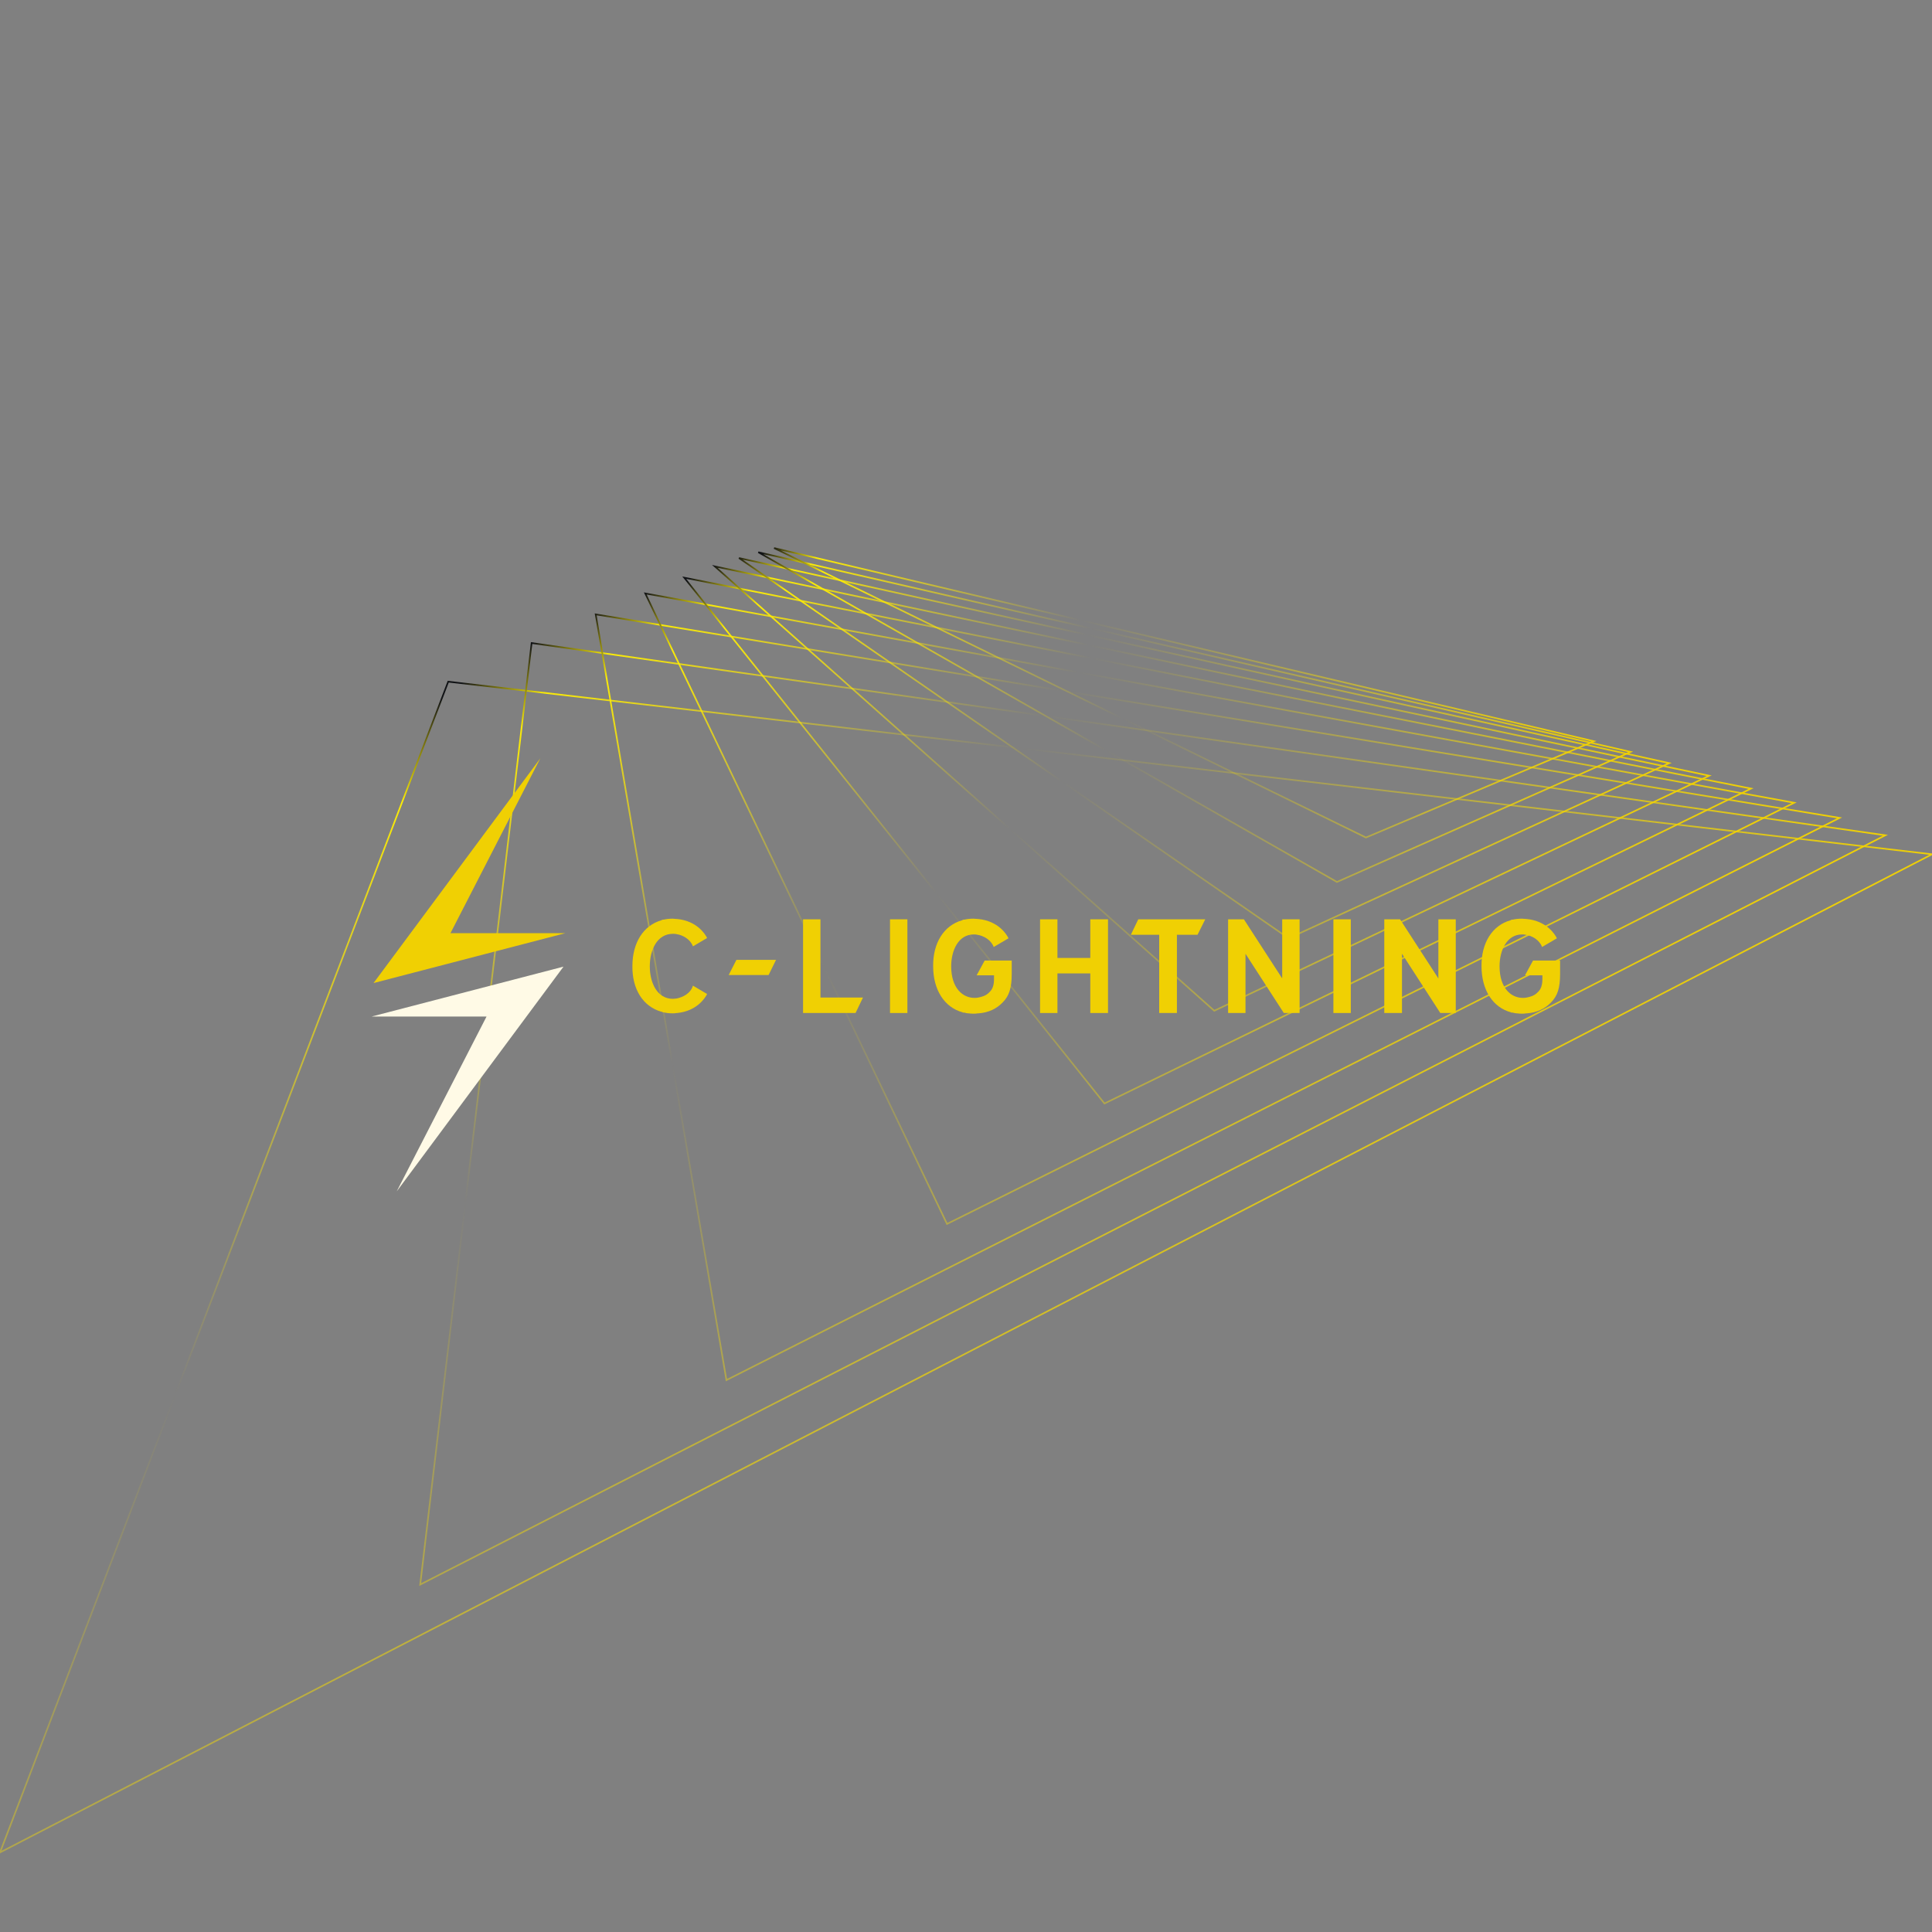 <?xml version="1.0" encoding="utf-8"?>
<!-- Generator: Adobe Illustrator 25.3.1, SVG Export Plug-In . SVG Version: 6.00 Build 0)  -->
<svg version="1.1" id="Layer_1" xmlns="http://www.w3.org/2000/svg" xmlns:xlink="http://www.w3.org/1999/xlink" x="0px" y="0px"
	 viewBox="0 0 600 600" style="enable-background:new 0 0 600 600;" xml:space="preserve">
<rect x="0" y="0" width="600" height="600" fill="#808080" stroke="none"/>
<style type="text/css">
	.st0{fill:none;stroke:url(#SVGID_1_);stroke-width:0.5;}
	.st1{fill:none;stroke:url(#SVGID_2_);stroke-width:0.5;}
	.st2{fill:none;stroke:url(#SVGID_3_);stroke-width:0.5;}
	.st3{fill:none;stroke:url(#SVGID_4_);stroke-width:0.5;}
	.st4{fill:none;stroke:url(#SVGID_5_);stroke-width:0.5;}
	.st5{fill:none;stroke:url(#SVGID_6_);stroke-width:0.5;}
	.st6{fill:none;stroke:url(#SVGID_7_);stroke-width:0.5;}
	.st7{fill:none;stroke:url(#SVGID_8_);stroke-width:0.5;}
	.st8{fill:none;stroke:url(#SVGID_9_);stroke-width:0.5;}
	.st9{fill:#F0D003;}
	.st10{fill:#FFFAE6;}
</style>
<g>
	<g>
		
			<linearGradient id="SVGID_1_" gradientUnits="userSpaceOnUse" x1="-7794.766" y1="1706.033" x2="-7582.546" y2="1706.033" gradientTransform="matrix(-7.806 4.033 7.702 -5.87 -72783.789 41262.715)">
			<stop  offset="0" style="stop-color:#F0D003"/>
			<stop  offset="0.281" style="stop-color:#F8DC01;stop-opacity:0.549"/>
			<stop  offset="0.624" style="stop-color:#FFE600;stop-opacity:0"/>
			<stop  offset="0.845" style="stop-color:#FDE703;stop-opacity:0.69"/>
			<stop  offset="0.944" style="stop-color:#F9EA08"/>
			<stop  offset="1" style="stop-color:#111316"/>
		</linearGradient>
		<path class="st0" d="M139.2,211.7L0,575.3l600-310l0,0L139.2,211.7z"/>
	</g>
	<g>
		
			<linearGradient id="SVGID_2_" gradientUnits="userSpaceOnUse" x1="-7806.427" y1="1509.041" x2="-7594.214" y2="1509.041" gradientTransform="matrix(-5.92 3.028 5.381 -4.533 -53327.32 30384.766)">
			<stop  offset="0" style="stop-color:#F0D003"/>
			<stop  offset="0.281" style="stop-color:#F8DC01;stop-opacity:0.549"/>
			<stop  offset="0.624" style="stop-color:#FFE600;stop-opacity:0"/>
			<stop  offset="0.845" style="stop-color:#FDE703;stop-opacity:0.69"/>
			<stop  offset="0.944" style="stop-color:#F9EA08"/>
			<stop  offset="1" style="stop-color:#111316"/>
		</linearGradient>
		<path class="st1" d="M165.1,199.7l-34.6,292.4l455-232.7l0,0L165.1,199.7z"/>
	</g>
	<g>
		
			<linearGradient id="SVGID_3_" gradientUnits="userSpaceOnUse" x1="-7758.817" y1="1296.244" x2="-7546.62" y2="1296.244" gradientTransform="matrix(-4.497 2.271 3.654 -3.52 -38772.438 22163.565)">
			<stop  offset="0" style="stop-color:#F0D003"/>
			<stop  offset="0.281" style="stop-color:#F8DC01;stop-opacity:0.549"/>
			<stop  offset="0.624" style="stop-color:#FFE600;stop-opacity:0"/>
			<stop  offset="0.845" style="stop-color:#FDE703;stop-opacity:0.69"/>
			<stop  offset="0.944" style="stop-color:#F9EA08"/>
			<stop  offset="1" style="stop-color:#111316"/>
		</linearGradient>
		<path class="st2" d="M185,190.8l40.6,237.8L571.3,254l0,0L185,190.8z"/>
	</g>
	<g>
		
			<linearGradient id="SVGID_4_" gradientUnits="userSpaceOnUse" x1="-7630.624" y1="1063.697" x2="-7418.462" y2="1063.697" gradientTransform="matrix(-3.423 1.701 2.374 -2.751 -27904.496 15944.897)">
			<stop  offset="0" style="stop-color:#F0D003"/>
			<stop  offset="0.281" style="stop-color:#F8DC01;stop-opacity:0.549"/>
			<stop  offset="0.624" style="stop-color:#FFE600;stop-opacity:0"/>
			<stop  offset="0.845" style="stop-color:#FDE703;stop-opacity:0.69"/>
			<stop  offset="0.944" style="stop-color:#F9EA08"/>
			<stop  offset="1" style="stop-color:#111316"/>
		</linearGradient>
		<path class="st3" d="M200.4,184.3l93.7,195.8l263.1-130.8l0,0L200.4,184.3z"/>
	</g>
	<g>
		
			<linearGradient id="SVGID_5_" gradientUnits="userSpaceOnUse" x1="-7390.442" y1="809.397" x2="-7178.249" y2="809.397" gradientTransform="matrix(-2.613 1.273 1.43 -2.167 -19809.326 11236.503)">
			<stop  offset="0" style="stop-color:#F0D003"/>
			<stop  offset="0.281" style="stop-color:#F8DC01;stop-opacity:0.549"/>
			<stop  offset="0.624" style="stop-color:#FFE600;stop-opacity:0"/>
			<stop  offset="0.845" style="stop-color:#FDE703;stop-opacity:0.69"/>
			<stop  offset="0.944" style="stop-color:#F9EA08"/>
			<stop  offset="1" style="stop-color:#111316"/>
		</linearGradient>
		<path class="st4" d="M212.5,179.4L343,342.7l200.8-97.8l0,0L212.5,179.4z"/>
	</g>
	<g>
		
			<linearGradient id="SVGID_6_" gradientUnits="userSpaceOnUse" x1="-6998.748" y1="527.511" x2="-6786.57" y2="527.511" gradientTransform="matrix(-2 0.95 0.737 -1.722 -13798.353 7666.583)">
			<stop  offset="0" style="stop-color:#F0D003"/>
			<stop  offset="0.281" style="stop-color:#F8DC01;stop-opacity:0.549"/>
			<stop  offset="0.624" style="stop-color:#FFE600;stop-opacity:0"/>
			<stop  offset="0.845" style="stop-color:#FDE703;stop-opacity:0.69"/>
			<stop  offset="0.944" style="stop-color:#F9EA08"/>
			<stop  offset="1" style="stop-color:#111316"/>
		</linearGradient>
		<path class="st5" d="M222,175.9l155.1,138l153.7-73l0,0L222,175.9z"/>
	</g>
	<g>
		
			<linearGradient id="SVGID_7_" gradientUnits="userSpaceOnUse" x1="-6401.84" y1="212.853" x2="-6189.615" y2="212.853" gradientTransform="matrix(-1.537 0.708 0.232 -1.382 -9352.22 4955.908)">
			<stop  offset="0" style="stop-color:#F0D003"/>
			<stop  offset="0.281" style="stop-color:#F8DC01;stop-opacity:0.549"/>
			<stop  offset="0.624" style="stop-color:#FFE600;stop-opacity:0"/>
			<stop  offset="0.845" style="stop-color:#FDE703;stop-opacity:0.69"/>
			<stop  offset="0.944" style="stop-color:#F9EA08"/>
			<stop  offset="1" style="stop-color:#111316"/>
		</linearGradient>
		<path class="st6" d="M229.5,173.3l170.7,118.1L518.4,237l0,0L229.5,173.3z"/>
	</g>
	<g>
		
			<linearGradient id="SVGID_8_" gradientUnits="userSpaceOnUse" x1="-5527.179" y1="-141.705" x2="-5314.992" y2="-141.705" gradientTransform="matrix(-1.187 0.526 -0.131 -1.122 -6081.011 2893.291)">
			<stop  offset="0" style="stop-color:#F0D003"/>
			<stop  offset="0.281" style="stop-color:#F8DC01;stop-opacity:0.549"/>
			<stop  offset="0.624" style="stop-color:#FFE600;stop-opacity:0"/>
			<stop  offset="0.845" style="stop-color:#FDE703;stop-opacity:0.69"/>
			<stop  offset="0.944" style="stop-color:#F9EA08"/>
			<stop  offset="1" style="stop-color:#111316"/>
		</linearGradient>
		<path class="st7" d="M235.5,171.5l179.7,102.4l91.2-40.4l0,0L235.5,171.5z"/>
	</g>
	<g>
		
			<linearGradient id="SVGID_9_" gradientUnits="userSpaceOnUse" x1="-4280.866" y1="-546.527" x2="-4068.668" y2="-546.527" gradientTransform="matrix(-0.921 0.389 -0.389 -0.921 -3690.723 1319.753)">
			<stop  offset="0" style="stop-color:#F0D003"/>
			<stop  offset="0.281" style="stop-color:#F8DC01;stop-opacity:0.549"/>
			<stop  offset="0.624" style="stop-color:#FFE600;stop-opacity:0"/>
			<stop  offset="0.845" style="stop-color:#FDE703;stop-opacity:0.69"/>
			<stop  offset="0.944" style="stop-color:#F9EA08"/>
			<stop  offset="1" style="stop-color:#111316"/>
		</linearGradient>
		<path class="st8" d="M240.4,170.2l183.8,89.9l70.8-29.9l0,0L240.4,170.2z"/>
	</g>
</g>
<g>
	<g>
		<polygon class="st9" points="167.8,235.5 116,305.3 175.6,289.8 139.9,289.8 		"/>
		<polygon class="st10" points="123.2,370 175,300.2 115.4,315.7 151.1,315.7 		"/>
	</g>
	<g>
		<polygon class="st9" points="228.7,298.1 226.3,302.8 238.7,302.8 241,298.1 		"/>
		<polygon class="st9" points="254.8,309.8 254.8,285.5 249.4,285.5 249.4,314.6 265.7,314.6 268,309.8 		"/>
		<rect x="276.4" y="285.5" class="st9" width="5.4" height="29.1"/>
		<polygon class="st9" points="338.6,285.5 338.6,297.5 328.4,297.5 328.4,285.5 323,285.5 323,314.6 328.4,314.6 328.4,302.3 
			338.6,302.3 338.6,314.6 344.1,314.6 344.1,285.5 		"/>
		<polygon class="st9" points="374.3,285.5 353.5,285.5 351.2,290.3 360,290.3 360,314.6 365.5,314.6 365.5,290.3 371.9,290.3 		"/>
		<polygon class="st9" points="403.6,314.6 403.6,285.5 398.2,285.5 398.2,303.9 397.9,303.4 386.3,285.5 381.4,285.5 381.4,314.6 
			386.8,314.6 386.8,296.2 398.7,314.6 		"/>
		<rect x="414.1" y="285.5" class="st9" width="5.4" height="29.1"/>
		<polygon class="st9" points="452.1,314.6 452.1,285.5 446.7,285.5 446.7,303.9 446.4,303.4 434.8,285.5 429.9,285.5 429.9,314.6 
			435.4,314.6 435.4,296.2 447.3,314.6 		"/>
		<g>
			<path class="st9" d="M469.9,314.5c0.4,0.1,0.7,0.2,1.1,0.2h0.1c0.6,0.1,1.1,0.1,1.6,0.1c0.4,0,0.9,0,1.3-0.1c0,0,0,0,0,0
				c0,0,0,0,0,0c0,0,0,0,0.1,0c0,0,0.1,0,0.1,0c3-0.2,5.6-1.4,7.5-3.4c2-2,2.8-4.5,2.8-8.8v-4.2h-8.4l-2.5,4.6h5.3h0.1v0.1v1.1
				c0,1.7-0.4,3.1-1.4,4c-1.1,1.2-2.5,1.5-3.5,1.7c-0.4,0.1-0.8,0.1-1.2,0.1c-3.6,0-7.2-3-7.2-9.8c0-4.9,2.2-9.9,7-9.9
				c0.4,0,0.7,0,1.1,0.1c2,0.3,4.3,1.6,5.1,3.8l4.6-2.7c-0.5-1.1-3.1-5.4-9.4-6H474l0,0h0c-0.5,0-0.9-0.1-1.4-0.1
				c-0.9,0-1.9,0.1-2.8,0.3l-0.1,0l-0.1,0c-0.2,0-0.4,0.1-0.5,0.2c-5.7,1.6-9.1,7.1-9,14.3c0,7.3,3.5,12.8,9.2,14.3v0.1h0l0,0l0,0
				C469.6,314.4,469.8,314.5,469.9,314.5z"/>
		</g>
		<g>
			<path class="st9" d="M299.6,314.5c0.4,0.1,0.7,0.2,1.1,0.2h0.1c0.6,0.1,1.1,0.1,1.6,0.1c0.4,0,0.9,0,1.3-0.1c0,0,0,0,0,0
				c0,0,0,0,0,0s0,0,0.1,0c0,0,0.1,0,0.1,0c3-0.2,5.6-1.4,7.5-3.4c2-2,2.8-4.5,2.8-8.8v-4.2h-8.4l-2.5,4.6h5.3h0.1v0.1v1.1
				c0,1.7-0.4,3.1-1.4,4c-1.1,1.2-2.5,1.5-3.5,1.7c-0.4,0.1-0.8,0.1-1.2,0.1c-3.6,0-7.2-3-7.2-9.8c0-4.9,2.2-9.9,7-9.9
				c0.4,0,0.7,0,1.1,0.1c2,0.3,4.3,1.6,5.1,3.8l4.6-2.7c-0.5-1.1-3.1-5.4-9.4-6h-0.1l0,0h0c-0.5,0-0.9-0.1-1.4-0.1
				c-0.9,0-1.9,0.1-2.8,0.3l-0.1,0l-0.1,0c-0.2,0-0.4,0.1-0.5,0.2c-5.7,1.6-9.1,7.1-9,14.3c0,7.3,3.5,12.8,9.2,14.3v0.1h0l0,0l0,0
				C299.3,314.4,299.4,314.5,299.6,314.5z"/>
		</g>
		<path class="st9" d="M210.1,310.1c-0.4,0-0.7,0.1-1.1,0.1c-5,0-7.2-5.1-7.2-10.1l0,0l0,0c0-5,2.2-10.1,7.2-10.1
			c0.4,0,0.7,0,1.1,0.1c2,0.3,4.3,1.6,5.1,3.8l4.4-2.6c-0.7-1.4-3.3-5.3-9.3-5.9l-0.2,0c-0.5,0-0.9-0.1-1.2-0.1
			c-0.9,0-1.9,0.1-2.8,0.3l-0.2,0c-0.2,0-0.4,0.1-0.5,0.2c-5.6,1.6-9,7-9,14.2v0c0,0,0,0,0,0s0,0,0,0v0c-0.1,7.2,3.3,12.6,9,14.2
			c0.2,0,0.4,0.1,0.5,0.2l0.2,0c0.9,0.2,1.8,0.3,2.8,0.3c0.4,0,0.8,0,1.2-0.1l0.2,0c6-0.6,8.6-4.5,9.3-5.9l-4.4-2.6
			C214.5,308.5,212.1,309.7,210.1,310.1z"/>
	</g>
</g>
</svg>
